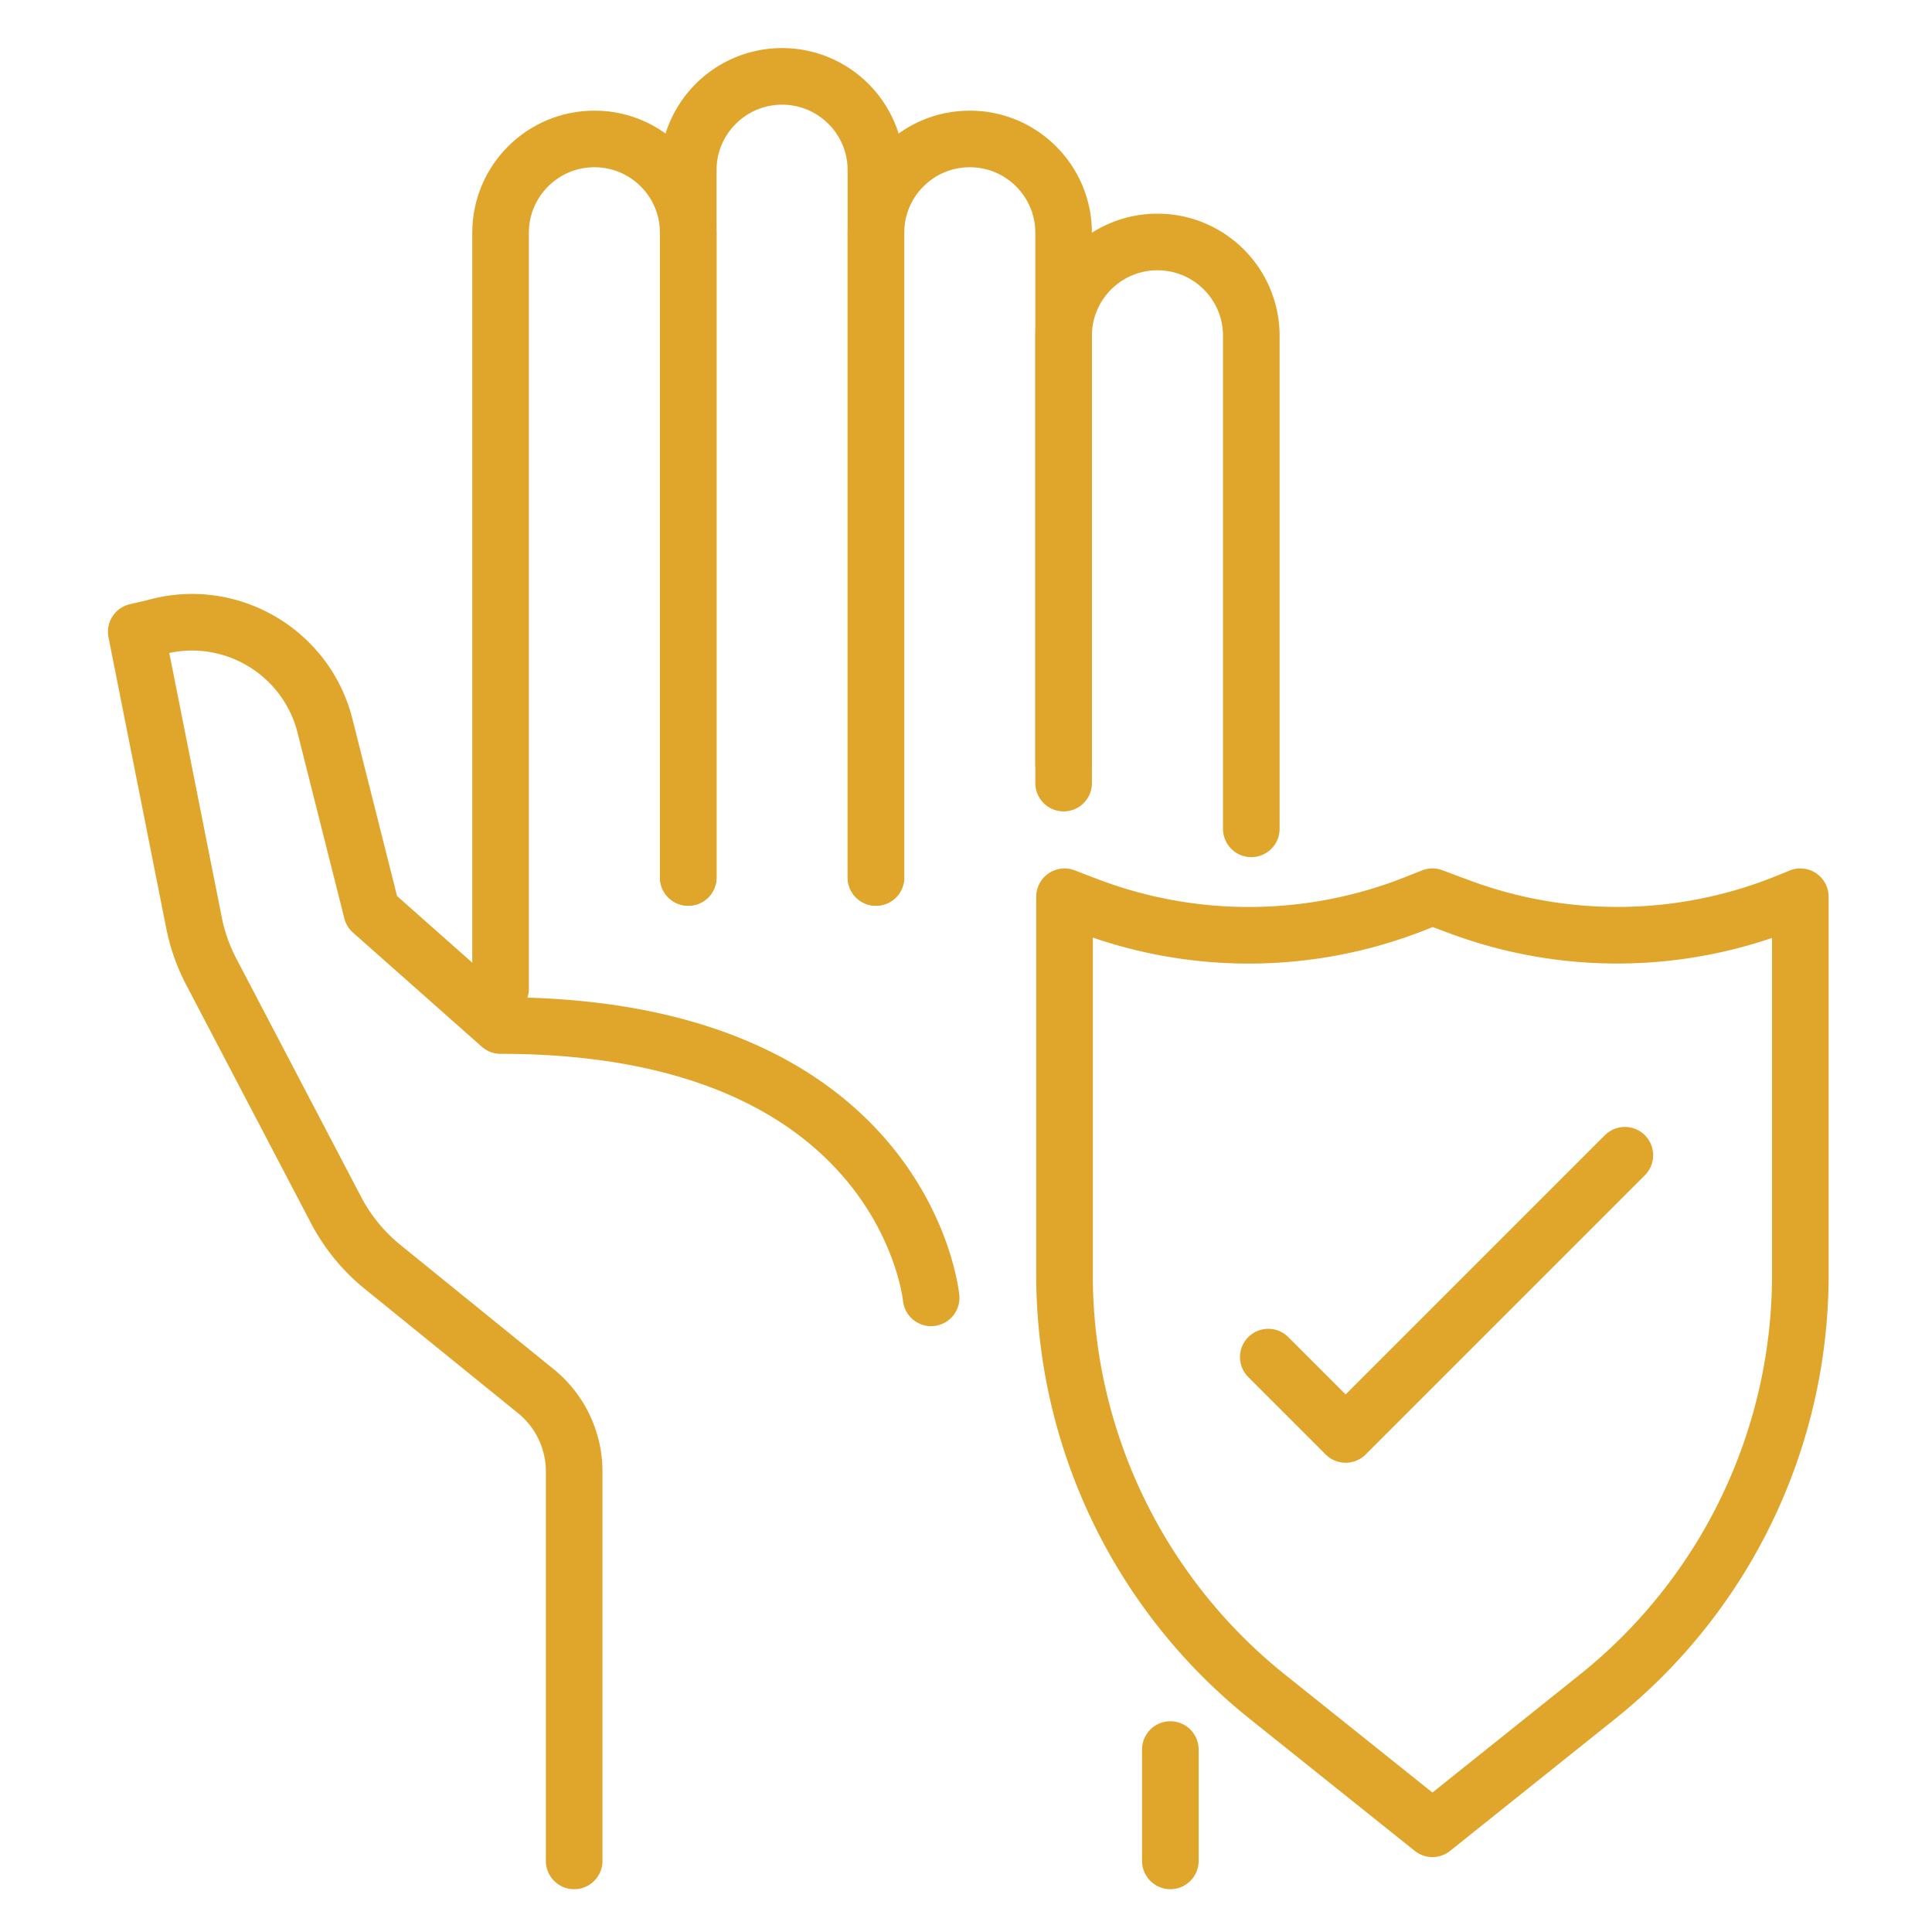 <svg viewBox="0 0 512 512" xml:space="preserve" xmlns="http://www.w3.org/2000/svg"><g fill="none" stroke="#dfa62b" stroke-linecap="round" stroke-linejoin="round" stroke-miterlimit="10" stroke-width="15" class="stroke-474747"><path d="M132.656 262.024V61.69c0-13.735 11.134-24.869 24.869-24.869h0c13.735 0 24.869 11.134 24.869 24.869v170.844M232.132 232.534V61.69c0-13.735 11.134-24.869 24.869-24.869h0c13.735 0 24.869 11.134 24.869 24.869v145.844M310.152 463.646v29.512"></path><path d="M281.869 202.534V88.997c0-13.735 11.134-24.869 24.869-24.869h0c13.735 0 24.869 11.134 24.869 24.869v130.649M182.394 232.534V45.111c0-13.735 11.134-24.869 24.869-24.869h0c13.735 0 24.869 11.134 24.869 24.869v187.423M246.76 343.945s-6.827-72.168-114.104-72.168l-34.134-30.233-12.349-49.002c-4.966-20.078-25.657-31.975-45.508-26.165l-4.559 1.049 15.223 76.693a48.144 48.144 0 0 0 4.781 13.631l33.07 63.157a48.257 48.257 0 0 0 11.789 14.493l41.299 33.489a27.393 27.393 0 0 1 9.892 21.073v103.196M423.391 449.618l-43.784 35.027-43.784-35.027a143.124 143.124 0 0 1-53.716-111.763v-100.21l5.87 2.253a119.888 119.888 0 0 0 87.084-.453l4.546-1.8 7.088 2.644a119.88 119.88 0 0 0 87.192-1.33l3.219-1.314v100.21a143.12 143.12 0 0 1-53.715 111.763z"></path><path d="m336.107 359.646 20.5 20.5 74-74"></path></g></svg>